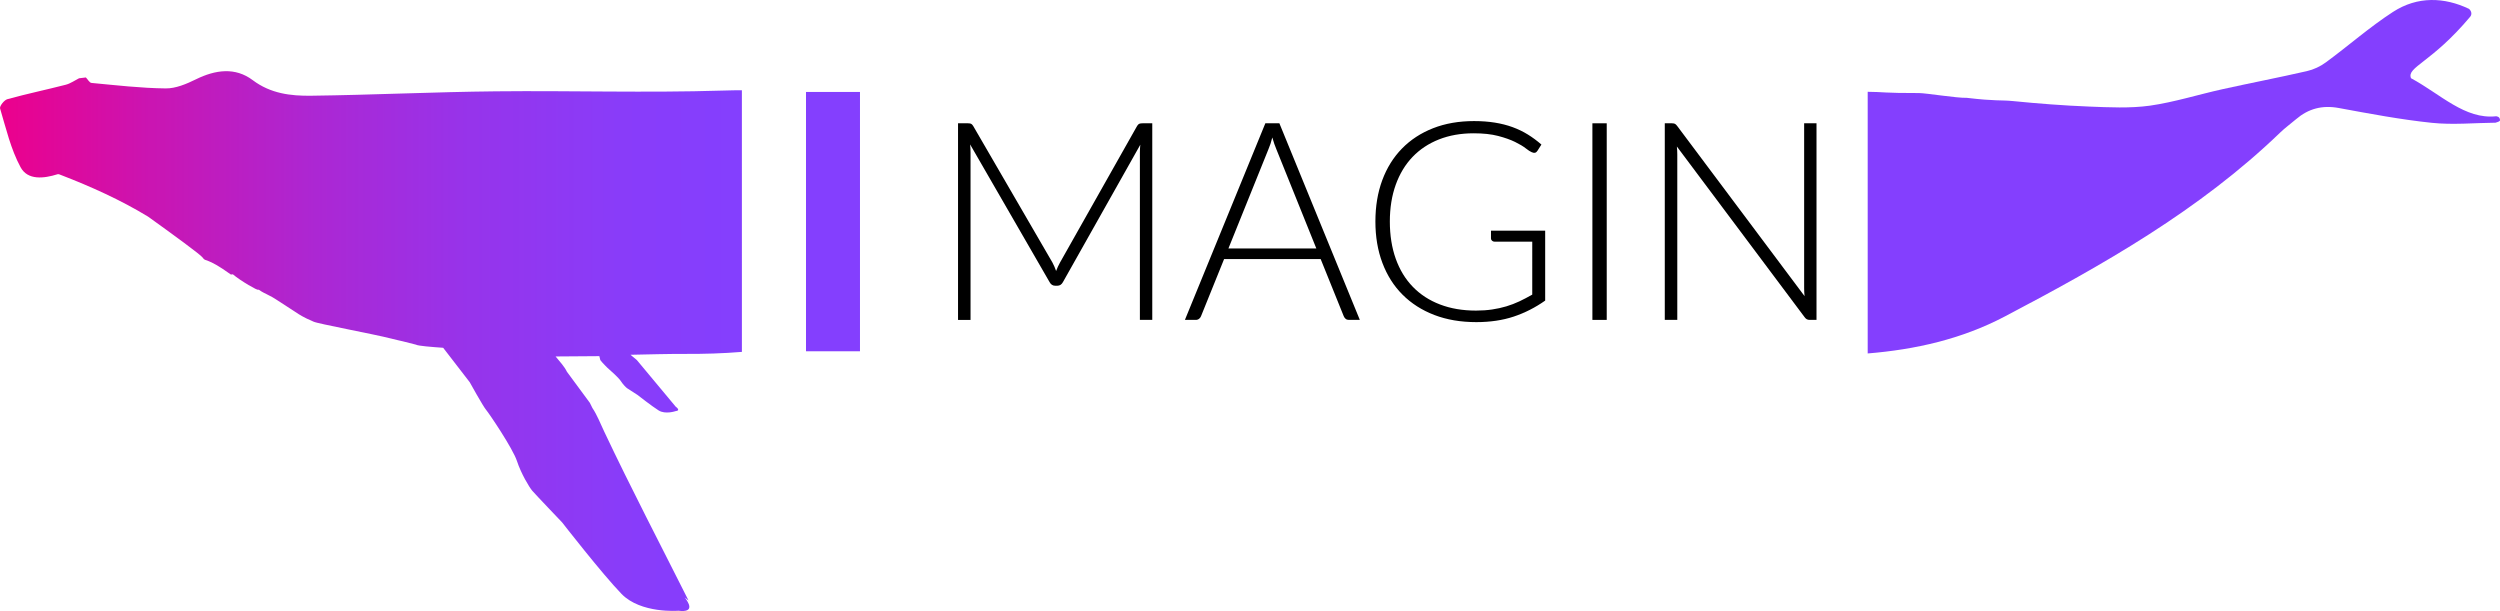 <?xml version="1.0" encoding="utf-8"?>
<!-- Generator: Adobe Illustrator 16.0.0, SVG Export Plug-In . SVG Version: 6.00 Build 0)  -->
<!DOCTYPE svg PUBLIC "-//W3C//DTD SVG 1.1//EN" "http://www.w3.org/Graphics/SVG/1.1/DTD/svg11.dtd">
<svg version="1.1" id="Layer_1" xmlns="http://www.w3.org/2000/svg" xmlns:xlink="http://www.w3.org/1999/xlink" x="0px" y="0px"
	 width="803.869px" height="196.476px" viewBox="0 0 803.869 196.476" enable-background="new 0 0 803.869 196.476"
	 xml:space="preserve">
<polygon fill="#843FFE" points="1.416,152.654 1.409,152.65 1.413,152.655 "/>
<g>
	<path fill="#843FFE" d="M276.523,112.951h-17.355V29.567h17.355V112.951z"/>
	<g>
		<path d="M370.509,39.645v63.218h-3.98V48.989c0-0.776,0.047-1.595,0.136-2.46l-24.884,44.185c-0.416,0.771-1.01,1.16-1.787,1.16
			h-0.711c-0.781,0-1.375-0.388-1.791-1.16L311.939,46.44c0.089,0.894,0.136,1.74,0.136,2.549v53.875h-4.022V39.645h3.17
			c0.417,0,0.744,0.047,0.982,0.136c0.238,0.093,0.477,0.332,0.715,0.715l25.511,43.96c0.444,0.837,0.833,1.73,1.16,2.685
			c0.178-0.477,0.374-0.949,0.58-1.408c0.206-0.463,0.435-0.903,0.673-1.319l24.791-43.918c0.238-0.383,0.481-0.622,0.739-0.715
			c0.252-0.089,0.589-0.136,1.005-0.136H370.509z"/>
		<path d="M437.249,102.863h-3.531c-0.411,0-0.757-0.112-1.024-0.337c-0.267-0.224-0.477-0.51-0.627-0.87l-7.412-18.36h-31.048
			l-7.417,18.36c-0.122,0.327-0.328,0.608-0.627,0.851c-0.299,0.234-0.655,0.355-1.071,0.355h-3.489l25.866-63.218h4.513
			L437.249,102.863z M423.266,79.901L410.4,47.96c-0.444-1.047-0.879-2.296-1.295-3.755c-0.178,0.715-0.374,1.394-0.58,2.035
			c-0.21,0.641-0.435,1.229-0.668,1.763l-12.865,31.899H423.266z"/>
		<path d="M496.847,74.182v22.471c-3.157,2.23-6.519,3.947-10.097,5.14c-3.573,1.192-7.595,1.786-12.061,1.786
			c-5.004,0-9.502-0.767-13.492-2.301c-3.994-1.534-7.394-3.708-10.209-6.524c-2.815-2.811-4.971-6.215-6.477-10.209
			c-1.506-3.989-2.254-8.427-2.254-13.314c0-4.882,0.734-9.311,2.208-13.291c1.473-3.971,3.592-7.371,6.346-10.181
			c2.75-2.815,6.084-4.99,9.984-6.524c3.9-1.534,8.296-2.301,13.179-2.301c2.413,0,4.639,0.164,6.678,0.491
			c2.039,0.327,3.938,0.809,5.696,1.45c1.758,0.646,3.395,1.431,4.915,2.371c1.515,0.94,2.979,2.016,4.377,3.241l-1.249,1.959
			c-0.421,0.72-1.043,0.884-1.875,0.491c-0.449-0.178-1.089-0.589-1.927-1.249c-0.832-0.654-1.978-1.337-3.437-2.053
			c-1.459-0.716-3.269-1.356-5.43-1.922c-2.161-0.566-4.789-0.852-7.885-0.852c-4.106,0-7.824,0.66-11.149,1.969
			c-3.315,1.309-6.145,3.189-8.483,5.625c-2.338,2.446-4.139,5.42-5.406,8.938c-1.263,3.512-1.898,7.459-1.898,11.836
			c0,4.443,0.636,8.428,1.898,11.972c1.268,3.545,3.096,6.557,5.495,9.026c2.399,2.474,5.308,4.368,8.736,5.673
			c3.423,1.314,7.282,1.969,11.565,1.969c1.88,0,3.61-0.122,5.209-0.36c1.59-0.234,3.11-0.571,4.555-1.001
			c1.44-0.435,2.843-0.968,4.2-1.609c1.356-0.645,2.731-1.365,4.134-2.165V77.712h-12.107c-0.328,0-0.604-0.107-0.828-0.313
			c-0.225-0.206-0.337-0.449-0.337-0.716v-2.502H496.847z"/>
		<path d="M516.639,102.863h-4.607V39.645h4.607V102.863z"/>
		<path d="M584.094,39.645v63.218h-2.143c-0.393,0-0.711-0.065-0.963-0.201s-0.5-0.365-0.734-0.692l-41.061-54.861
			c0.094,0.893,0.136,1.744,0.136,2.549v53.206h-4.022V39.645h2.283c0.416,0,0.738,0.056,0.958,0.159
			c0.225,0.103,0.468,0.336,0.739,0.692l40.967,54.73c-0.094-0.898-0.136-1.745-0.136-2.549V39.645H584.094z"/>
	</g>
	<path fill="#843FFE" d="M221.492,193.152c-0.021-0.027-0.059-0.057-0.103-0.057c0.029,0.029,0.037,0.057,0.059,0.072
		L221.492,193.152z"/>
	<linearGradient id="SVGID_1_" gradientUnits="userSpaceOnUse" x1="0" y1="109.684" x2="238.551" y2="109.684">
		<stop  offset="0" style="stop-color:#EC008C"/>
		<stop  offset="0.205" style="stop-color:#CA15B2"/>
		<stop  offset="0.426" style="stop-color:#AC27D3"/>
		<stop  offset="0.638" style="stop-color:#9634EB"/>
		<stop  offset="0.835" style="stop-color:#893CF9"/>
		<stop  offset="1" style="stop-color:#843FFE"/>
	</linearGradient>
	<path fill="url(#SVGID_1_)" d="M232.123,29.131c-24.198,0.753-48.435-0.022-72.641,0.234c-19.829,0.205-39.637,1.162-59.467,1.417
		c-6.539,0.08-12.99-0.672-18.748-5.005c-5.641-4.238-11.982-3.354-18.237-0.285c-3.039,1.491-6.524,2.988-9.79,2.938
		c-7.942-0.088-15.884-1.023-23.805-1.761c-0.657-0.052-1.22-1.155-1.826-1.761c-0.73,0.081-1.462,0.168-2.192,0.263
		c-1.41,0.709-2.754,1.681-4.237,2.067c-6.255,1.615-12.589,2.93-18.807,4.654c-1.038,0.278-2.564,2.25-2.353,2.981
		c1.914,6.407,3.448,13.1,6.59,18.894c2.302,4.267,7.489,3.646,11.91,2.258c0.292-0.095,0.723,0.102,1.059,0.241
		c9.732,3.756,19.165,8.008,28.021,13.386c7.723,5.545,16.98,12.274,17.564,13.181c1.03,1.557,0.957-0.387,9.075,5.443l0.643-0.065
		c2.403,2.075,8.249,5.428,8.052,4.902c0.132,0.036,0.256,0.095,0.372,0.109c1.944,1.359,3.018,1.41,6.211,3.551
		c3.207,2.142,2.272,1.41,5.473,3.559c3.186,2.147,4.479,2.411,5.823,3.098c1.344,0.673,19.391,4.004,25.017,5.45
		c1.521,0.395,2.675,0.644,3.639,0.863c1.41,0.35,2.887,0.73,4.274,1.081c0.629,0.409,5.093,0.745,8.753,1.008
		c2.923,3.785,5.758,7.468,8.534,11.062c0,0,4.289,7.745,5.261,8.885c0.979,1.141,8.614,12.436,9.937,16.483
		c1.33,4.048,3.924,8.358,4.902,9.528c0.979,1.14,9.623,10.199,9.623,10.199s12.881,16.571,19.099,22.987
		c6.218,6.4,18.288,5.406,18.288,5.406c5.575,0.717,3.12-2.893,2.01-4.268c0.416,0.322,0.832,0.658,1.241,0.98
		c-9.081-18.076-18.456-36.007-27.099-54.288c-1.279-2.674-2.31-5.406-3.807-7.613l-0.826-1.666l-7.372-9.995
		c-0.774-1.622-2.207-3.186-3.565-4.822l-0.08-0.088c5.056-0.029,9.607-0.058,14.071-0.103l0.314,1.271l0.68,0.818
		c0,0,1.717,1.842,2.067,2.075c0.329,0.263,3.208,2.835,3.851,3.858c0.644,1.022,1.645,2.031,1.995,2.279
		c0.343,0.233,3.331,2.148,3.331,2.148s4.677,3.667,6.832,5.012c2.148,1.344,5.399,0.233,5.399,0.233
		c1.922-0.204,0.095-1.432,0.095-1.432l-12.494-14.993l-2.053-1.709c6.444-0.132,11.961-0.293,17.411-0.278
		c6.181,0.033,12.328-0.151,18.411-0.651V29.019C237.017,29.011,235.031,29.041,232.123,29.131z"/>
	<path fill="#843FFE" d="M802.648,37.383c-10.056,1.1-17.906-7.119-27.39-12.233c-1.499-3.583,6.626-4.958,19.043-19.792
		c0.626-0.749,0.416-1.833-0.421-2.52c-7.862-3.733-16.469-4.157-24.418,0.994c-7.512,4.866-14.292,10.864-21.525,16.176
		c-1.797,1.337-3.989,2.375-6.181,2.864c-9.031,2.068-18.105,3.814-27.15,5.816c-7.789,1.724-15.461,4.165-23.322,5.29
		c-6.43,0.884-13.064,0.54-19.581,0.285c-8.184-0.322-16.338-0.958-24.491-1.768c-3.858-0.38-5.48,0.065-14.817-1.038
		c-3.186,0.102-13.094-1.535-15.373-1.535c-11.31,0.034-11.458-0.382-16.47-0.405v84.135c15.289-1.257,30.168-4.573,44.103-11.9
		c31.563-16.586,62.558-34.114,88.539-59.139c1.578-1.527,3.391-2.82,5.057-4.252c4.004-3.435,8.475-4.618,13.794-3.632
		c9.907,1.827,19.845,3.712,29.898,4.764c6.751,0.702,13.678,0.022,20.516-0.044c0.437-0.114,1.377-0.421,1.405-0.739
		C803.914,38.15,803.644,37.525,802.648,37.383z"/>
</g>
</svg>
